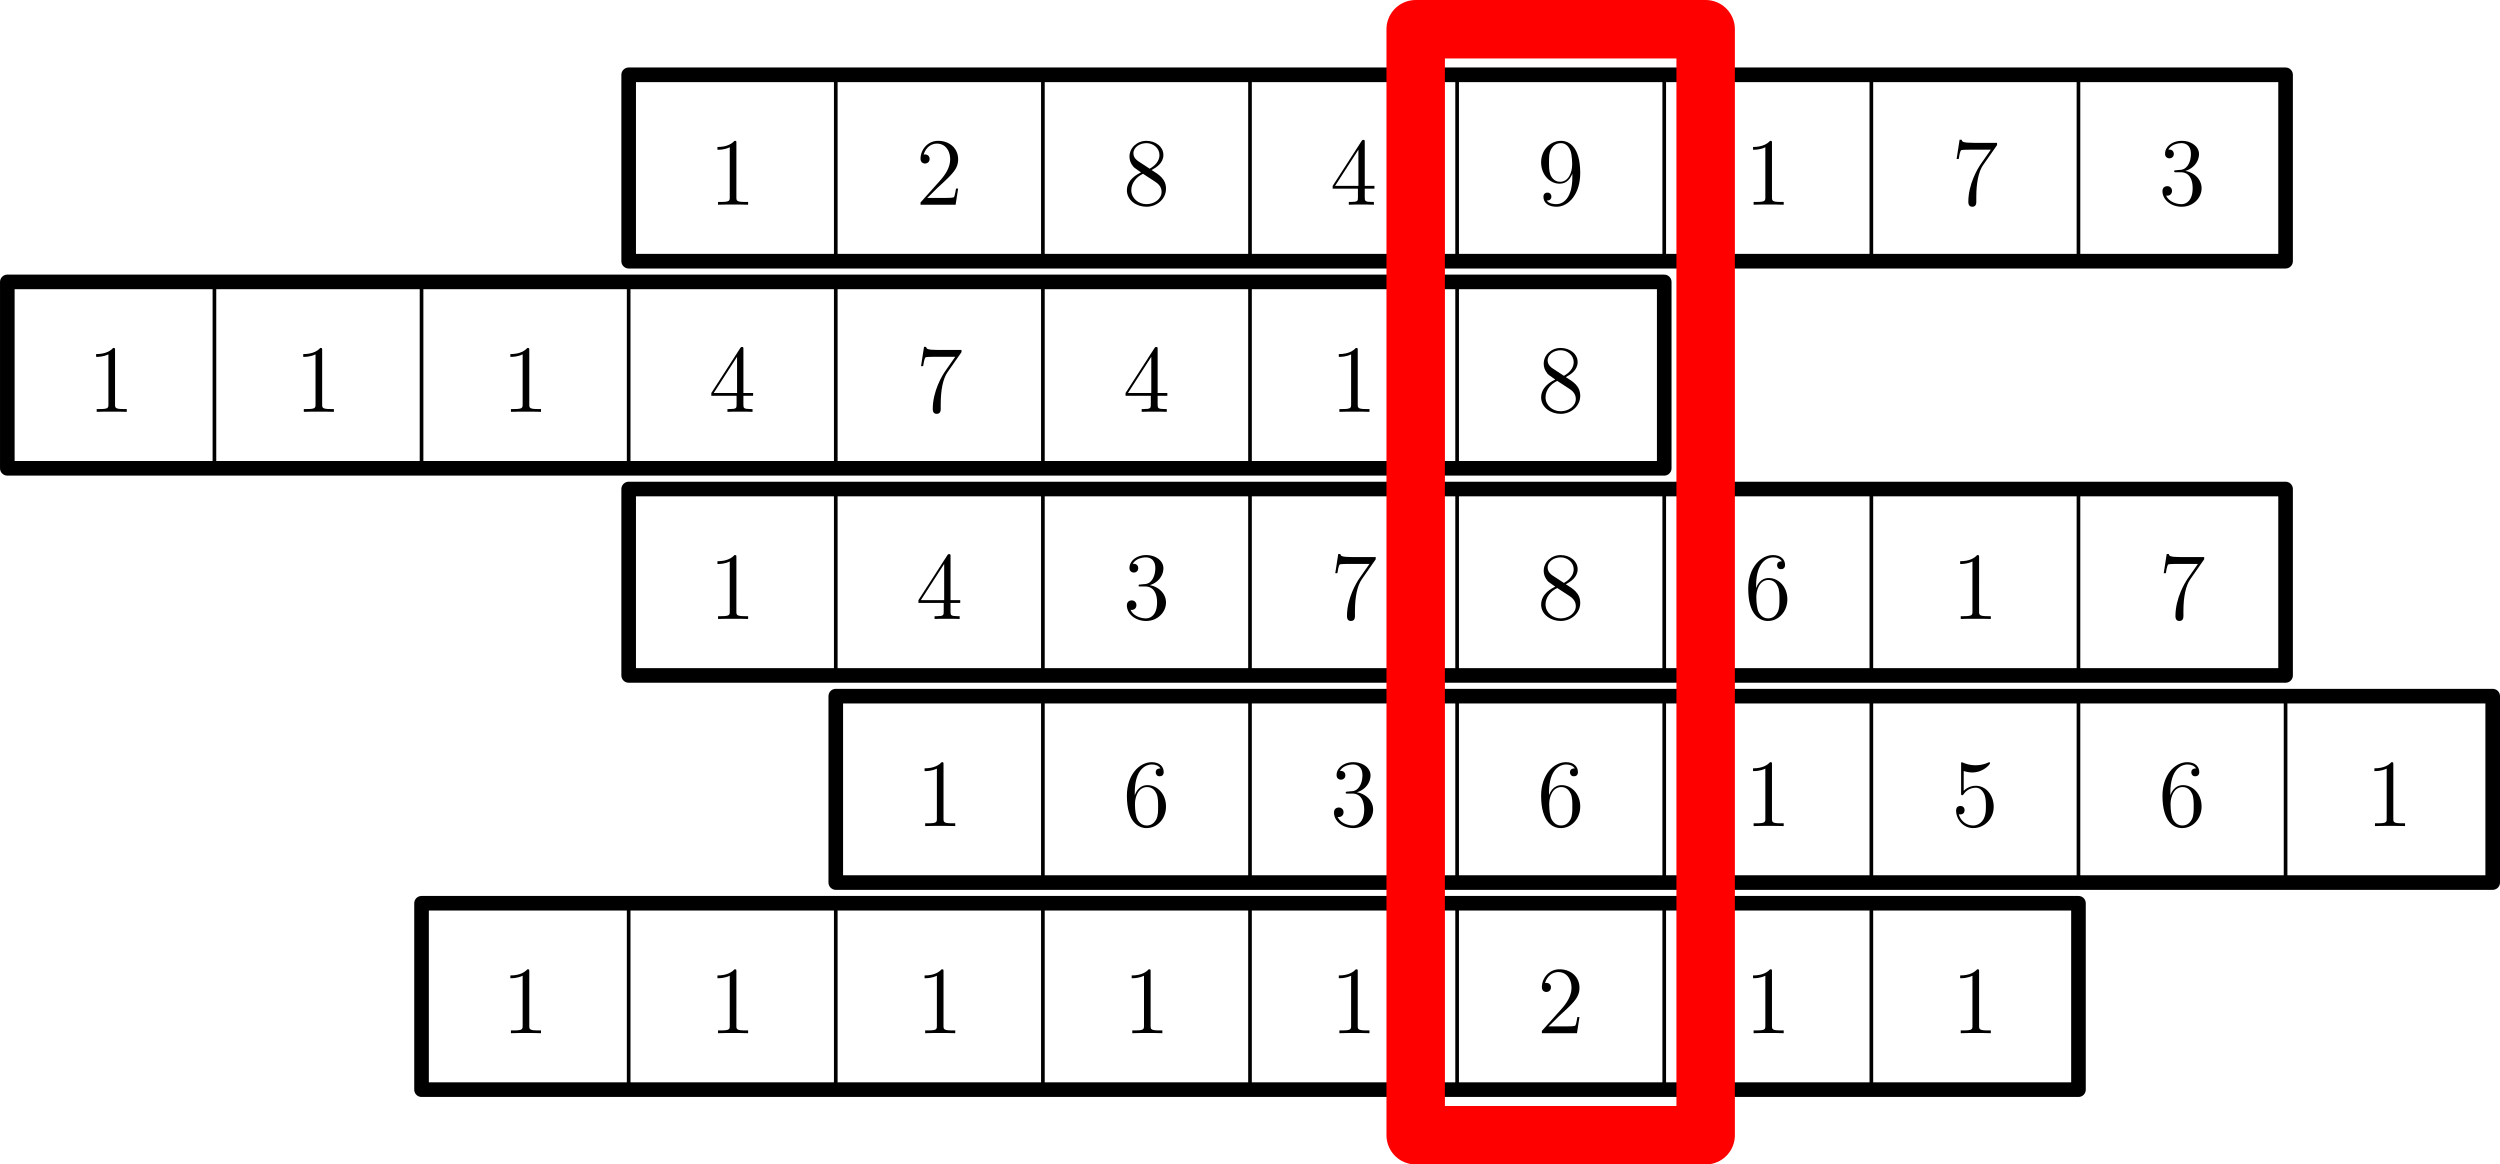 <svg xmlns="http://www.w3.org/2000/svg" xmlns:xlink="http://www.w3.org/1999/xlink" width="456.21" height="212.493" viewBox="57.409 89.606 342.157 159.37"><defs><path id="g0-49" d="M3.443-7.663c0-.275 0-.287-.239-.287-.287.323-.885.765-2.116.765v.347c.275 0 .873 0 1.53-.311v6.228c0 .43-.036.574-1.088.574h-.37V0c.322-.024 1.482-.024 1.877-.024s1.542 0 1.865.024v-.347H4.53c-1.052 0-1.088-.143-1.088-.574z"/><path id="g0-50" d="M5.26-2.008h-.263c-.036.203-.131.86-.25 1.052-.084.107-.766.107-1.125.107H1.411c.322-.275 1.052-1.04 1.363-1.327C4.59-3.85 5.26-4.47 5.26-5.655c0-1.375-1.088-2.295-2.474-2.295s-2.2 1.183-2.2 2.212c0 .61.526.61.562.61.25 0 .562-.18.562-.563a.534.534 0 0 0-.562-.562.5.5 0 0 0-.168.012c.227-.813.873-1.362 1.65-1.362 1.016 0 1.638.848 1.638 1.948 0 1.016-.586 1.901-1.267 2.666L.586-.287V0h4.363z"/><path id="g0-51" d="M2.2-4.292c-.203.012-.251.024-.251.132 0 .12.06.12.275.12h.55c1.016 0 1.47.836 1.47 1.984 0 1.566-.813 1.984-1.399 1.984-.574 0-1.554-.275-1.9-1.064.382.06.729-.155.729-.586a.565.565 0 0 0-.586-.585c-.287 0-.598.167-.598.621C.49-.622 1.554.251 2.881.251c1.423 0 2.475-1.088 2.475-2.295 0-1.1-.885-1.961-2.032-2.164 1.04-.3 1.71-1.172 1.71-2.104 0-.945-.981-1.638-2.14-1.638-1.196 0-2.081.73-2.081 1.602 0 .478.37.574.55.574.25 0 .538-.18.538-.538 0-.383-.287-.55-.55-.55-.072 0-.096 0-.132.012.455-.813 1.579-.813 1.638-.813.395 0 1.172.18 1.172 1.35 0 .228-.036.897-.383 1.411-.358.526-.765.562-1.088.574z"/><path id="g0-52" d="M4.316-7.783c0-.227 0-.287-.168-.287-.095 0-.131 0-.227.144L.323-2.343v.346h3.144v1.088c0 .443-.024.562-.897.562h-.239V0c.275-.024 1.22-.024 1.554-.024s1.292 0 1.567.024v-.347h-.24c-.86 0-.896-.12-.896-.562v-1.088h1.207v-.346H4.316zm-.79.933v4.507H.623z"/><path id="g0-53" d="M1.53-6.85c.514.167.933.179 1.064.179 1.351 0 2.212-.992 2.212-1.16 0-.047-.024-.107-.096-.107-.024 0-.047 0-.155.048A3.9 3.9 0 0 1 3-7.568c-.79 0-1.351-.239-1.578-.334-.084-.036-.108-.036-.12-.036-.096 0-.096.071-.096.263v3.55c0 .216 0 .287.144.287.06 0 .072-.012.191-.155.335-.49.897-.777 1.495-.777.633 0 .944.586 1.04.789.203.466.215 1.052.215 1.506s0 1.136-.335 1.674c-.263.43-.73.73-1.255.73A1.85 1.85 0 0 1 .92-1.483c.06.023.131.035.19.035.204 0 .527-.12.527-.526 0-.334-.227-.526-.526-.526-.215 0-.526.108-.526.574C.585-.91 1.398.25 2.725.25c1.35 0 2.534-1.136 2.534-2.654 0-1.423-.956-2.606-2.211-2.606-.682 0-1.208.299-1.519.633z"/><path id="g0-54" d="M1.47-4.16c0-3.025 1.471-3.503 2.117-3.503.43 0 .86.131 1.087.49-.143 0-.597 0-.597.49 0 .263.179.49.49.49.299 0 .502-.18.502-.526 0-.621-.454-1.231-1.494-1.231C2.068-7.95.49-6.408.49-3.778.49-.49 1.925.252 2.941.252c1.303 0 2.415-1.137 2.415-2.69 0-1.59-1.112-2.655-2.307-2.655-1.064 0-1.459.92-1.579 1.255zM2.941-.072c-.753 0-1.112-.67-1.22-.92-.107-.311-.227-.897-.227-1.734 0-.944.43-2.128 1.507-2.128.657 0 1.004.443 1.183.849.192.442.192 1.04.192 1.554 0 .61 0 1.148-.228 1.602-.298.574-.729.777-1.207.777"/><path id="g0-55" d="M5.679-7.424V-7.7H2.798c-1.447 0-1.471-.156-1.519-.383h-.263L.646-5.69h.263c.035-.215.143-.956.298-1.088.096-.071.993-.071 1.16-.071h2.535L3.634-5.033c-.322.466-1.53 2.427-1.53 4.674 0 .132 0 .61.49.61.502 0 .502-.466.502-.622v-.597c0-1.782.287-3.168.85-3.97z"/><path id="g0-56" d="M3.563-4.316c.597-.323 1.47-.873 1.47-1.877 0-1.04-1.004-1.757-2.104-1.757-1.184 0-2.116.873-2.116 1.96 0 .407.12.813.454 1.22.132.155.144.167.98.753C1.088-3.479.49-2.678.49-1.805.49-.538 1.698.25 2.917.25c1.327 0 2.439-.98 2.439-2.236 0-1.219-.86-1.757-1.793-2.33M1.937-5.392c-.156-.107-.634-.418-.634-1.004 0-.777.813-1.267 1.614-1.267.86 0 1.626.621 1.626 1.482 0 .73-.526 1.315-1.22 1.698zm.562 1.542 1.446.945c.311.203.861.574.861 1.303 0 .909-.92 1.53-1.877 1.53-1.016 0-1.889-.741-1.889-1.733 0-.933.682-1.686 1.459-2.045"/><path id="g0-57" d="M4.376-3.479c0 2.821-1.256 3.407-1.973 3.407-.287 0-.92-.036-1.22-.454h.072c.084.024.514-.048.514-.49 0-.263-.179-.49-.49-.49s-.502.203-.502.514c0 .74.598 1.243 1.638 1.243 1.494 0 2.94-1.59 2.94-4.184 0-3.216-1.338-4.017-2.39-4.017C1.65-7.95.49-6.85.49-5.272s1.112 2.654 2.308 2.654c.884 0 1.338-.646 1.578-1.255zm-1.53.622c-.754 0-1.077-.61-1.184-.837-.192-.454-.192-1.028-.192-1.566 0-.67 0-1.244.311-1.734.216-.323.538-.67 1.184-.67.681 0 1.028.598 1.148.873.239.586.239 1.602.239 1.782 0 1.004-.455 2.152-1.507 2.152"/></defs><g id="page1"><path fill="none" stroke="#000" stroke-linecap="round" stroke-linejoin="round" stroke-miterlimit="10.037" stroke-width="1.999" d="M143.449 125.354H370.22V99.843H143.45z"/><path fill="none" stroke="#000" stroke-linecap="round" stroke-linejoin="round" stroke-miterlimit="10.037" stroke-width=".5" d="M143.449 125.354V99.843"/><use xlink:href="#g0-49" x="154.699" y="117.241" transform="matrix(1.1 0 0 1.1 -15.763 -11.339)"/><path fill="none" stroke="#000" stroke-linecap="round" stroke-linejoin="round" stroke-miterlimit="10.037" stroke-width=".5" d="M171.795 125.354V99.843"/><use xlink:href="#g0-50" x="183.046" y="117.241" transform="matrix(1.1 0 0 1.1 -18.597 -11.339)"/><path fill="none" stroke="#000" stroke-linecap="round" stroke-linejoin="round" stroke-miterlimit="10.037" stroke-width=".5" d="M200.142 125.354V99.843"/><use xlink:href="#g0-56" x="211.392" y="117.241" transform="matrix(1.1 0 0 1.1 -21.432 -11.339)"/><path fill="none" stroke="#000" stroke-linecap="round" stroke-linejoin="round" stroke-miterlimit="10.037" stroke-width=".5" d="M228.488 125.354V99.843"/><use xlink:href="#g0-52" x="239.739" y="117.241" transform="matrix(1.1 0 0 1.1 -24.267 -11.339)"/><path fill="none" stroke="#000" stroke-linecap="round" stroke-linejoin="round" stroke-miterlimit="10.037" stroke-width=".5" d="M256.835 125.354V99.843"/><use xlink:href="#g0-57" x="268.085" y="117.241" transform="matrix(1.1 0 0 1.1 -27.101 -11.339)"/><path fill="none" stroke="#000" stroke-linecap="round" stroke-linejoin="round" stroke-miterlimit="10.037" stroke-width=".5" d="M285.181 125.354V99.843"/><use xlink:href="#g0-49" x="296.432" y="117.241" transform="matrix(1.1 0 0 1.1 -29.936 -11.339)"/><path fill="none" stroke="#000" stroke-linecap="round" stroke-linejoin="round" stroke-miterlimit="10.037" stroke-width=".5" d="M313.528 125.354V99.843"/><use xlink:href="#g0-55" x="324.778" y="117.241" transform="matrix(1.1 0 0 1.1 -32.77 -11.339)"/><path fill="none" stroke="#000" stroke-linecap="round" stroke-linejoin="round" stroke-miterlimit="10.037" stroke-width=".5" d="M341.874 125.354V99.843"/><use xlink:href="#g0-51" x="353.125" y="117.241" transform="matrix(1.1 0 0 1.1 -35.605 -11.339)"/><path fill="none" stroke="#000" stroke-linecap="round" stroke-linejoin="round" stroke-miterlimit="10.037" stroke-width="1.999" d="M58.41 153.7h226.77v-25.51H58.41z"/><path fill="none" stroke="#000" stroke-linecap="round" stroke-linejoin="round" stroke-miterlimit="10.037" stroke-width=".5" d="M58.41 153.7v-25.51"/><use xlink:href="#g0-49" x="69.66" y="145.587" transform="matrix(1.1 0 0 1.1 -7.259 -14.174)"/><path fill="none" stroke="#000" stroke-linecap="round" stroke-linejoin="round" stroke-miterlimit="10.037" stroke-width=".5" d="M86.756 153.7v-25.51"/><use xlink:href="#g0-49" x="98.006" y="145.587" transform="matrix(1.1 0 0 1.1 -10.093 -14.174)"/><path fill="none" stroke="#000" stroke-linecap="round" stroke-linejoin="round" stroke-miterlimit="10.037" stroke-width=".5" d="M115.102 153.7v-25.51"/><use xlink:href="#g0-49" x="126.353" y="145.587" transform="matrix(1.1 0 0 1.1 -12.928 -14.174)"/><path fill="none" stroke="#000" stroke-linecap="round" stroke-linejoin="round" stroke-miterlimit="10.037" stroke-width=".5" d="M143.449 153.7v-25.51"/><use xlink:href="#g0-52" x="154.699" y="145.587" transform="matrix(1.1 0 0 1.1 -15.763 -14.174)"/><path fill="none" stroke="#000" stroke-linecap="round" stroke-linejoin="round" stroke-miterlimit="10.037" stroke-width=".5" d="M171.795 153.7v-25.51"/><use xlink:href="#g0-55" x="183.046" y="145.587" transform="matrix(1.1 0 0 1.1 -18.597 -14.174)"/><path fill="none" stroke="#000" stroke-linecap="round" stroke-linejoin="round" stroke-miterlimit="10.037" stroke-width=".5" d="M200.142 153.7v-25.51"/><use xlink:href="#g0-52" x="211.392" y="145.587" transform="matrix(1.1 0 0 1.1 -21.432 -14.174)"/><path fill="none" stroke="#000" stroke-linecap="round" stroke-linejoin="round" stroke-miterlimit="10.037" stroke-width=".5" d="M228.488 153.7v-25.51"/><use xlink:href="#g0-49" x="239.739" y="145.587" transform="matrix(1.1 0 0 1.1 -24.267 -14.174)"/><path fill="none" stroke="#000" stroke-linecap="round" stroke-linejoin="round" stroke-miterlimit="10.037" stroke-width=".5" d="M256.835 153.7v-25.51"/><use xlink:href="#g0-56" x="268.085" y="145.587" transform="matrix(1.1 0 0 1.1 -27.101 -14.174)"/><path fill="none" stroke="#000" stroke-linecap="round" stroke-linejoin="round" stroke-miterlimit="10.037" stroke-width="1.999" d="M143.449 182.047H370.22v-25.512H143.45z"/><path fill="none" stroke="#000" stroke-linecap="round" stroke-linejoin="round" stroke-miterlimit="10.037" stroke-width=".5" d="M143.449 182.047v-25.512"/><use xlink:href="#g0-49" x="154.699" y="173.934" transform="matrix(1.1 0 0 1.1 -15.763 -17.008)"/><path fill="none" stroke="#000" stroke-linecap="round" stroke-linejoin="round" stroke-miterlimit="10.037" stroke-width=".5" d="M171.795 182.047v-25.512"/><use xlink:href="#g0-52" x="183.046" y="173.934" transform="matrix(1.1 0 0 1.1 -18.597 -17.008)"/><path fill="none" stroke="#000" stroke-linecap="round" stroke-linejoin="round" stroke-miterlimit="10.037" stroke-width=".5" d="M200.142 182.047v-25.512"/><use xlink:href="#g0-51" x="211.392" y="173.934" transform="matrix(1.1 0 0 1.1 -21.432 -17.008)"/><path fill="none" stroke="#000" stroke-linecap="round" stroke-linejoin="round" stroke-miterlimit="10.037" stroke-width=".5" d="M228.488 182.047v-25.512"/><use xlink:href="#g0-55" x="239.739" y="173.934" transform="matrix(1.1 0 0 1.1 -24.267 -17.008)"/><path fill="none" stroke="#000" stroke-linecap="round" stroke-linejoin="round" stroke-miterlimit="10.037" stroke-width=".5" d="M256.835 182.047v-25.512"/><use xlink:href="#g0-56" x="268.085" y="173.934" transform="matrix(1.1 0 0 1.1 -27.101 -17.008)"/><path fill="none" stroke="#000" stroke-linecap="round" stroke-linejoin="round" stroke-miterlimit="10.037" stroke-width=".5" d="M285.181 182.047v-25.512"/><use xlink:href="#g0-54" x="296.432" y="173.934" transform="matrix(1.1 0 0 1.1 -29.936 -17.008)"/><path fill="none" stroke="#000" stroke-linecap="round" stroke-linejoin="round" stroke-miterlimit="10.037" stroke-width=".5" d="M313.528 182.047v-25.512"/><use xlink:href="#g0-49" x="324.778" y="173.934" transform="matrix(1.1 0 0 1.1 -32.77 -17.008)"/><path fill="none" stroke="#000" stroke-linecap="round" stroke-linejoin="round" stroke-miterlimit="10.037" stroke-width=".5" d="M341.874 182.047v-25.512"/><use xlink:href="#g0-55" x="353.125" y="173.934" transform="matrix(1.1 0 0 1.1 -35.605 -17.008)"/><path fill="none" stroke="#000" stroke-linecap="round" stroke-linejoin="round" stroke-miterlimit="10.037" stroke-width="1.999" d="M171.795 210.393h226.772v-25.511H171.795z"/><path fill="none" stroke="#000" stroke-linecap="round" stroke-linejoin="round" stroke-miterlimit="10.037" stroke-width=".5" d="M171.795 210.393v-25.511"/><use xlink:href="#g0-49" x="183.046" y="202.28" transform="matrix(1.1 0 0 1.1 -18.597 -19.843)"/><path fill="none" stroke="#000" stroke-linecap="round" stroke-linejoin="round" stroke-miterlimit="10.037" stroke-width=".5" d="M200.142 210.393v-25.511"/><use xlink:href="#g0-54" x="211.392" y="202.28" transform="matrix(1.1 0 0 1.1 -21.432 -19.843)"/><path fill="none" stroke="#000" stroke-linecap="round" stroke-linejoin="round" stroke-miterlimit="10.037" stroke-width=".5" d="M228.488 210.393v-25.511"/><use xlink:href="#g0-51" x="239.739" y="202.28" transform="matrix(1.1 0 0 1.1 -24.267 -19.843)"/><path fill="none" stroke="#000" stroke-linecap="round" stroke-linejoin="round" stroke-miterlimit="10.037" stroke-width=".5" d="M256.835 210.393v-25.511"/><use xlink:href="#g0-54" x="268.085" y="202.28" transform="matrix(1.1 0 0 1.1 -27.101 -19.843)"/><path fill="none" stroke="#000" stroke-linecap="round" stroke-linejoin="round" stroke-miterlimit="10.037" stroke-width=".5" d="M285.181 210.393v-25.511"/><use xlink:href="#g0-49" x="296.432" y="202.28" transform="matrix(1.1 0 0 1.1 -29.936 -19.843)"/><path fill="none" stroke="#000" stroke-linecap="round" stroke-linejoin="round" stroke-miterlimit="10.037" stroke-width=".5" d="M313.528 210.393v-25.511"/><use xlink:href="#g0-53" x="324.778" y="202.28" transform="matrix(1.1 0 0 1.1 -32.77 -19.843)"/><path fill="none" stroke="#000" stroke-linecap="round" stroke-linejoin="round" stroke-miterlimit="10.037" stroke-width=".5" d="M341.874 210.393v-25.511"/><use xlink:href="#g0-54" x="353.125" y="202.28" transform="matrix(1.1 0 0 1.1 -35.605 -19.843)"/><path fill="none" stroke="#000" stroke-linecap="round" stroke-linejoin="round" stroke-miterlimit="10.037" stroke-width=".5" d="M370.22 210.393v-25.511"/><use xlink:href="#g0-49" x="381.471" y="202.28" transform="matrix(1.1 0 0 1.1 -38.44 -19.843)"/><path fill="none" stroke="#000" stroke-linecap="round" stroke-linejoin="round" stroke-miterlimit="10.037" stroke-width="1.999" d="M115.102 238.74h226.772v-25.511H115.102z"/><path fill="none" stroke="#000" stroke-linecap="round" stroke-linejoin="round" stroke-miterlimit="10.037" stroke-width=".5" d="M115.102 238.74v-25.511"/><use xlink:href="#g0-49" x="126.353" y="230.627" transform="matrix(1.1 0 0 1.1 -12.928 -22.677)"/><path fill="none" stroke="#000" stroke-linecap="round" stroke-linejoin="round" stroke-miterlimit="10.037" stroke-width=".5" d="M143.449 238.74v-25.511"/><use xlink:href="#g0-49" x="154.699" y="230.627" transform="matrix(1.1 0 0 1.1 -15.763 -22.677)"/><path fill="none" stroke="#000" stroke-linecap="round" stroke-linejoin="round" stroke-miterlimit="10.037" stroke-width=".5" d="M171.795 238.74v-25.511"/><use xlink:href="#g0-49" x="183.046" y="230.627" transform="matrix(1.1 0 0 1.1 -18.597 -22.677)"/><path fill="none" stroke="#000" stroke-linecap="round" stroke-linejoin="round" stroke-miterlimit="10.037" stroke-width=".5" d="M200.142 238.74v-25.511"/><use xlink:href="#g0-49" x="211.392" y="230.627" transform="matrix(1.1 0 0 1.1 -21.432 -22.677)"/><path fill="none" stroke="#000" stroke-linecap="round" stroke-linejoin="round" stroke-miterlimit="10.037" stroke-width=".5" d="M228.488 238.74v-25.511"/><use xlink:href="#g0-49" x="239.739" y="230.627" transform="matrix(1.1 0 0 1.1 -24.267 -22.677)"/><path fill="none" stroke="#000" stroke-linecap="round" stroke-linejoin="round" stroke-miterlimit="10.037" stroke-width=".5" d="M256.835 238.74v-25.511"/><use xlink:href="#g0-50" x="268.085" y="230.627" transform="matrix(1.1 0 0 1.1 -27.101 -22.677)"/><path fill="none" stroke="#000" stroke-linecap="round" stroke-linejoin="round" stroke-miterlimit="10.037" stroke-width=".5" d="M285.181 238.74v-25.511"/><use xlink:href="#g0-49" x="296.432" y="230.627" transform="matrix(1.1 0 0 1.1 -29.936 -22.677)"/><path fill="none" stroke="#000" stroke-linecap="round" stroke-linejoin="round" stroke-miterlimit="10.037" stroke-width=".5" d="M313.528 238.74v-25.511"/><use xlink:href="#g0-49" x="324.778" y="230.627" transform="matrix(1.1 0 0 1.1 -32.77 -22.677)"/><path fill="none" stroke="red" stroke-linecap="round" stroke-linejoin="round" stroke-miterlimit="10.037" stroke-width="8" d="M251.165 93.606h39.685v151.37h-39.685z"/></g></svg>